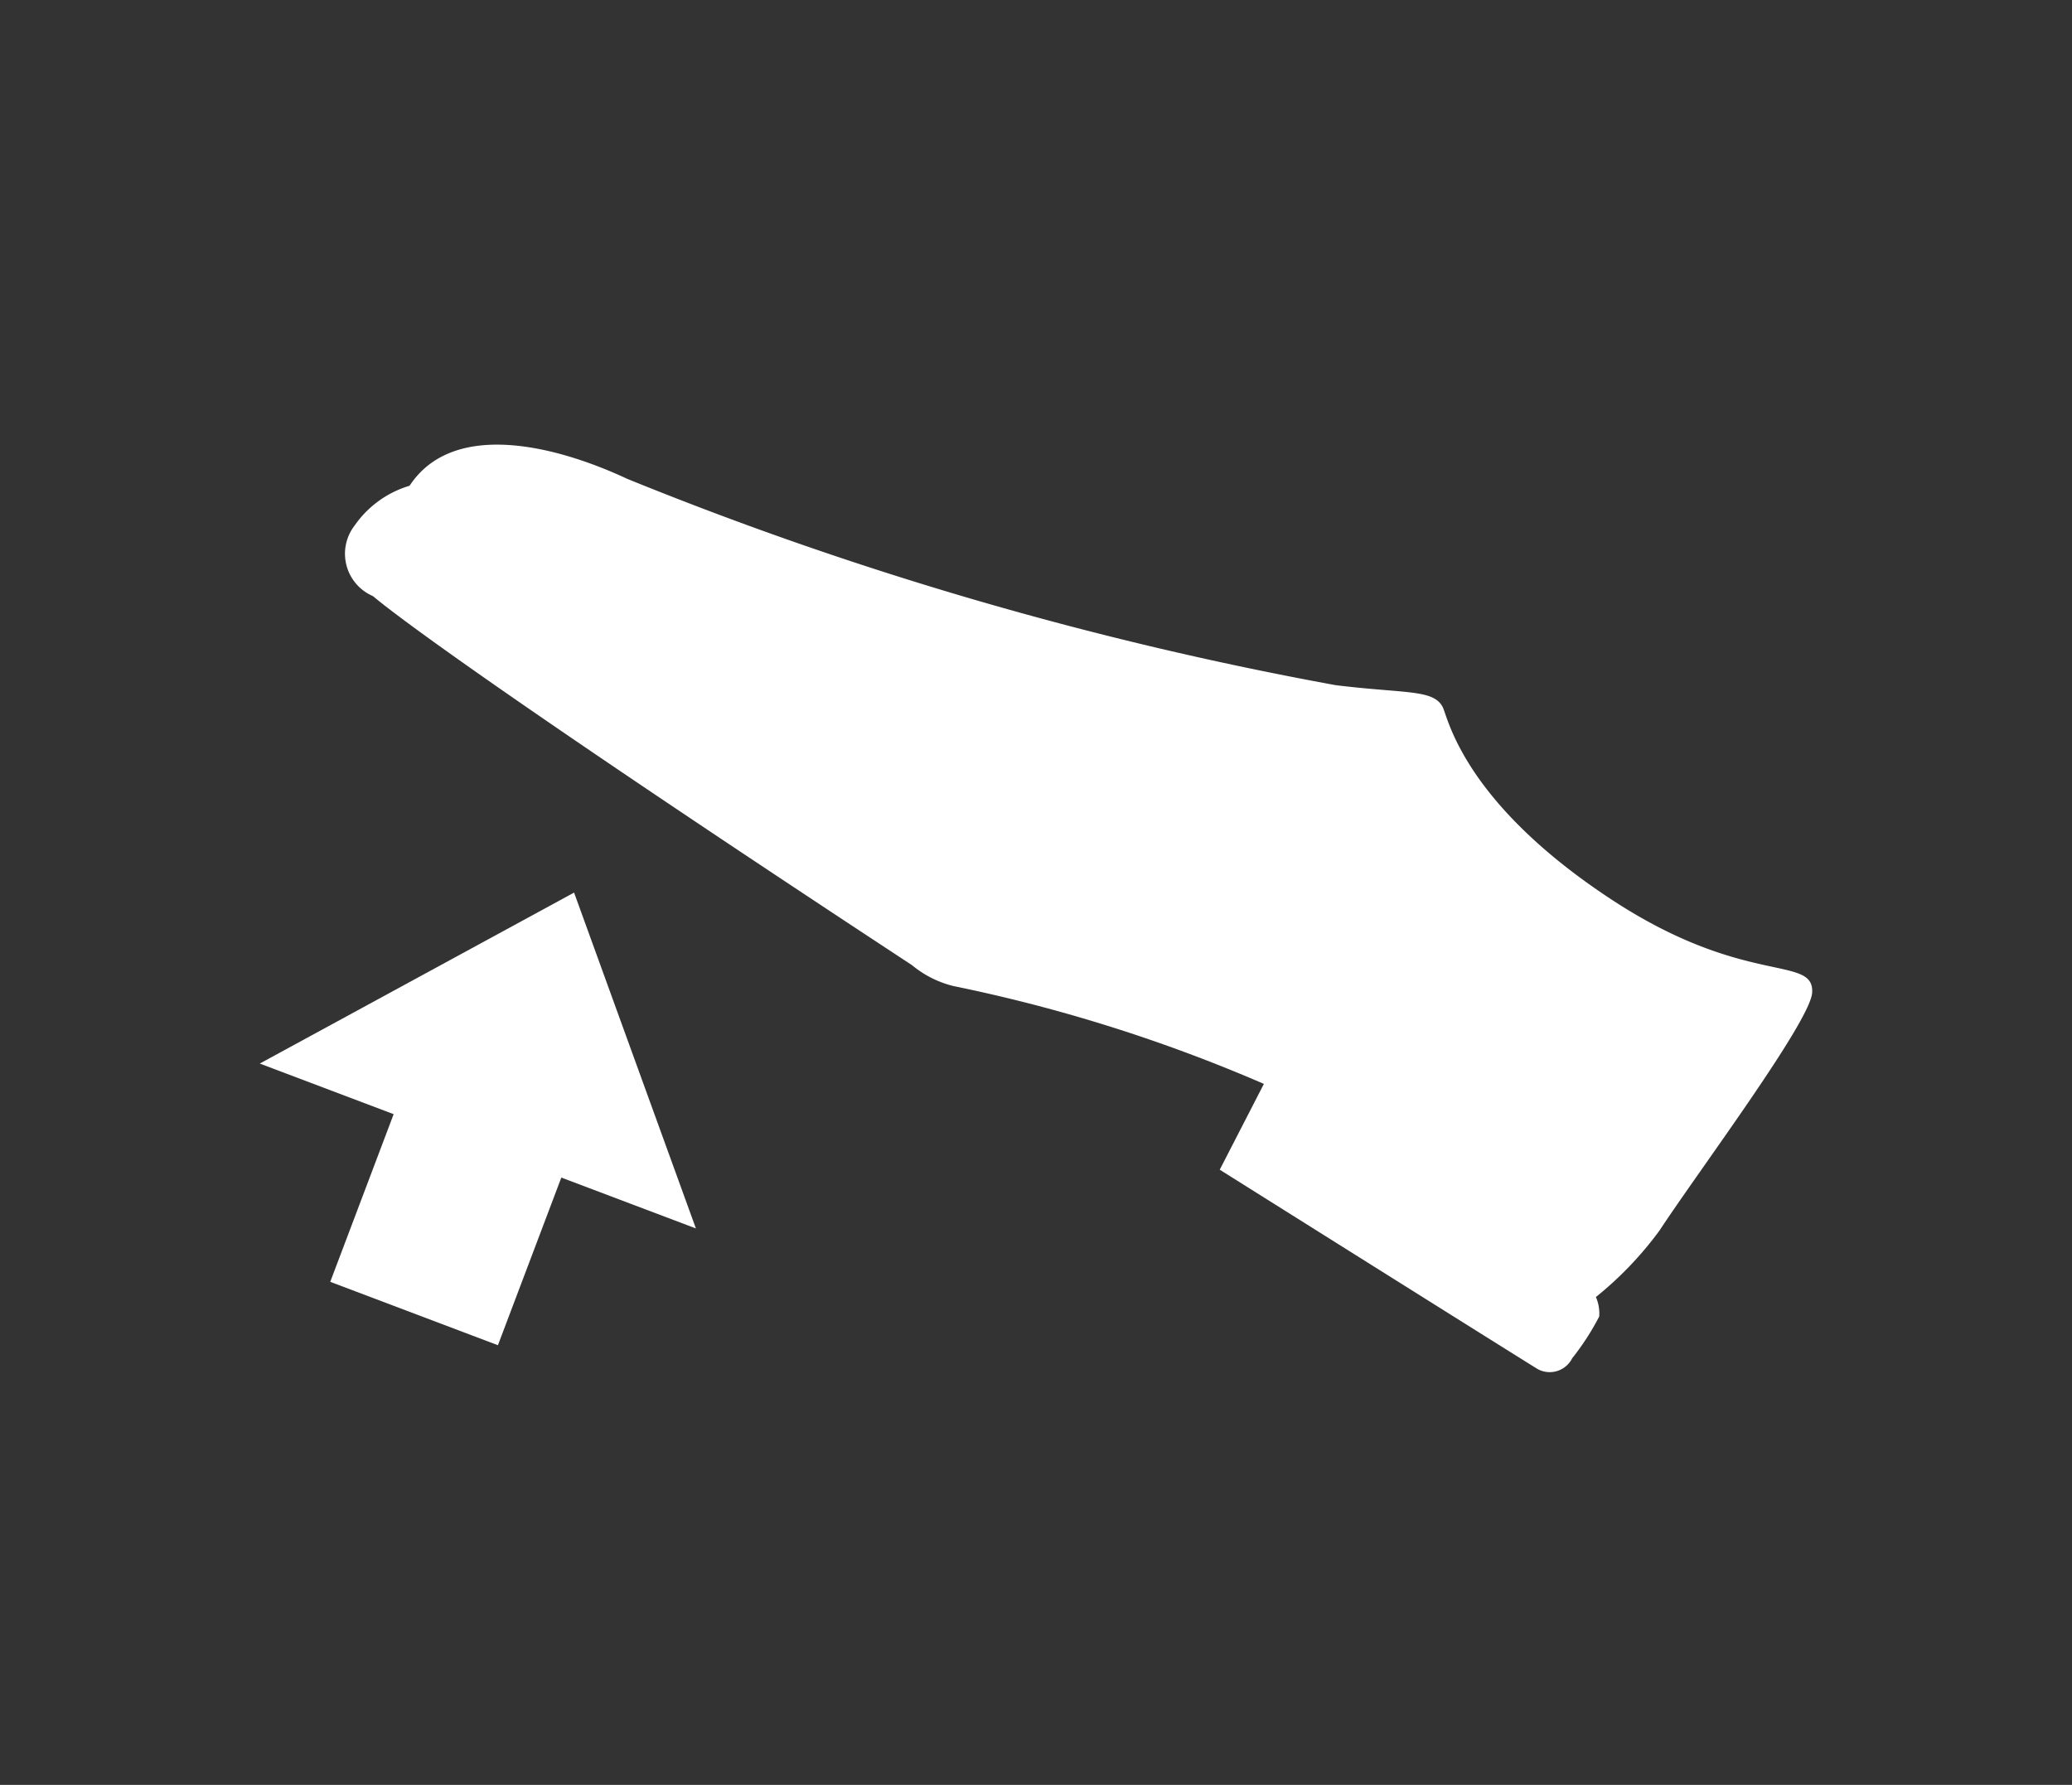 <svg id="E33D_PEA" xmlns="http://www.w3.org/2000/svg" viewBox="0 0 65 56"><rect x="0" y="0" width="65" height="56" fill="#333333" stroke="none"/><defs><style>.cls-1,.cls-2{fill:#fff;}.cls-2{fill-rule:evenodd;}</style></defs><path class="cls-1" d="M48.213,42.939c-.519-.316-9.949-6.24-9.949-6.24l1.385-2.692a49.41,49.41,0,0,0-9.743-3.071,3.244,3.244,0,0,1-1.295-.654C13.476,20.339,11.759,18.742,11.696,18.701a1.446,1.446,0,0,1-.571-2.213,3.217,3.217,0,0,1,1.724-1.248c1.331-2.026,4.457-1.323,6.836-.213a112.861,112.861,0,0,0,22.216,6.47c2.195.269,3.06.127,3.355.682.166.313.619,2.969,5.297,6.043,4.189,2.753,6.356,1.728,6.296,2.916-.045.901-3.547,5.579-4.791,7.472a11.092,11.092,0,0,1-1.994,2.084,1.272,1.272,0,0,1,.104.612,8.084,8.084,0,0,1-.847,1.309.79.79,0,0,1-1.06.352Q48.236,42.953,48.213,42.939Z"/><path class="cls-2" d="M21.831,38.542,17.609,36.946l-1.989,5.26-5.26-1.989L12.349,34.957l-4.2-1.588,9.86-5.364Z"/></svg>
